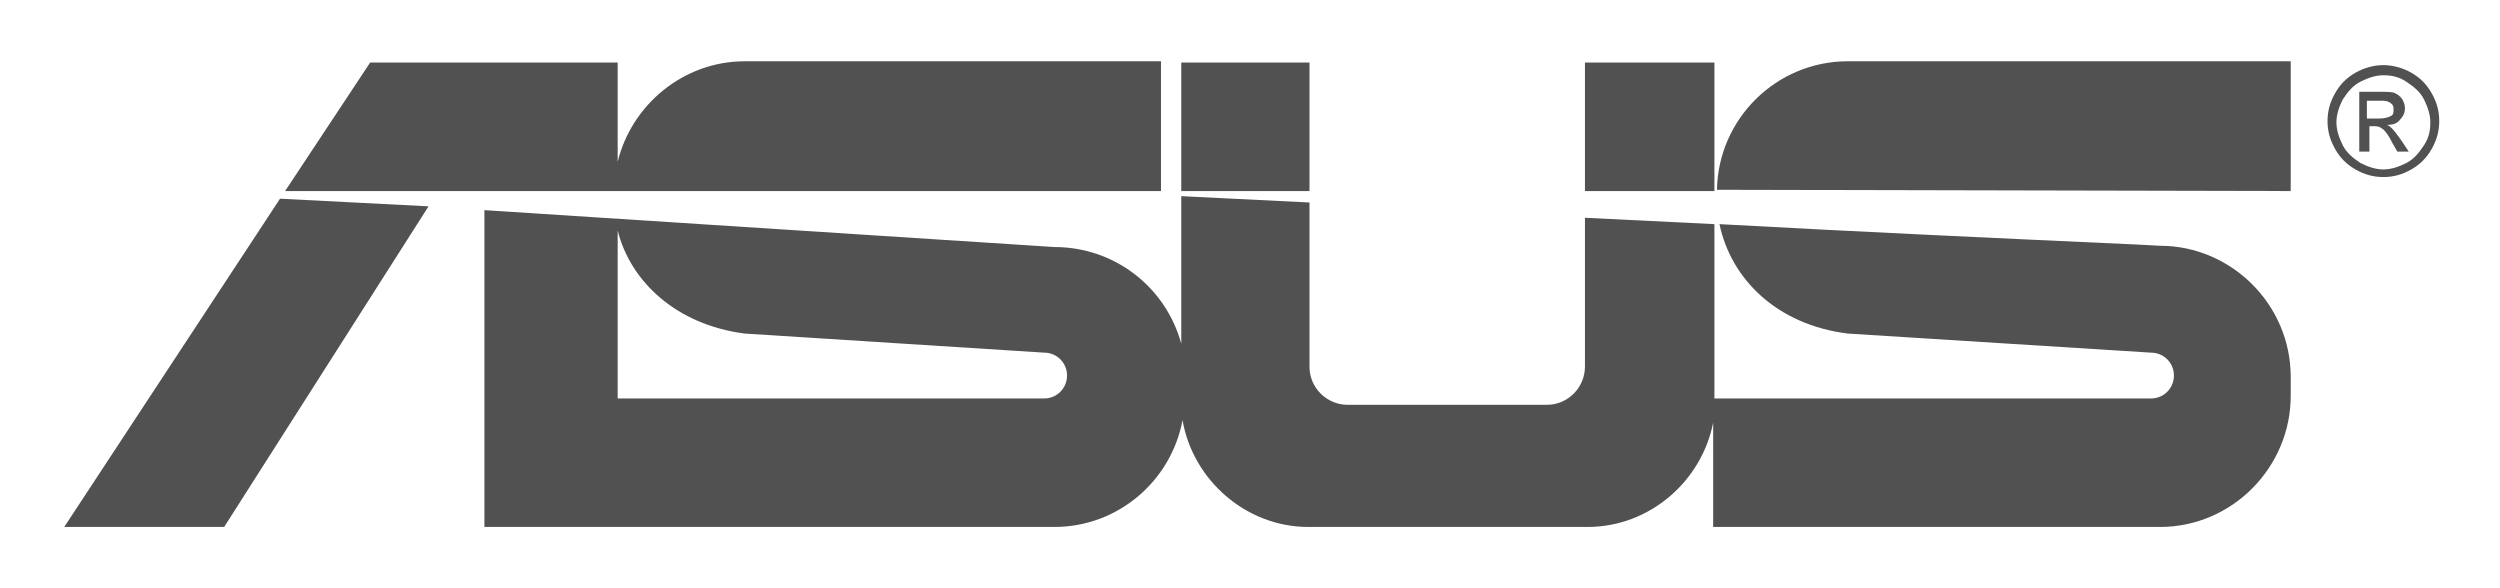 <svg width="102" height="24" viewBox="0 0 102 24" fill="none" xmlns="http://www.w3.org/2000/svg">
<path fill-rule="evenodd" clip-rule="evenodd" d="M97.242 2.656C97.604 2.656 98.019 2.76 98.381 2.967C98.744 3.175 99.003 3.434 99.21 3.798C99.417 4.161 99.521 4.525 99.521 4.94C99.521 5.355 99.417 5.719 99.21 6.082C99.003 6.445 98.744 6.705 98.381 6.913C98.019 7.12 97.656 7.224 97.242 7.224C96.828 7.224 96.465 7.12 96.102 6.913C95.74 6.705 95.481 6.445 95.274 6.082C95.067 5.719 94.963 5.355 94.963 4.94C94.963 4.525 95.067 4.161 95.274 3.798C95.481 3.434 95.74 3.175 96.102 2.967C96.465 2.76 96.879 2.656 97.242 2.656ZM97.242 3.071C96.931 3.071 96.62 3.175 96.31 3.331C95.999 3.486 95.792 3.746 95.585 4.057C95.429 4.369 95.326 4.68 95.326 4.992C95.326 5.303 95.429 5.615 95.585 5.926C95.74 6.238 95.999 6.445 96.31 6.653C96.62 6.809 96.931 6.913 97.242 6.913C97.552 6.913 97.863 6.809 98.174 6.653C98.485 6.497 98.692 6.238 98.899 5.926C99.106 5.615 99.158 5.303 99.158 4.992C99.158 4.68 99.054 4.369 98.899 4.057C98.744 3.746 98.485 3.538 98.174 3.331C97.863 3.123 97.552 3.071 97.242 3.071ZM96.258 6.238V3.746H97.086C97.397 3.746 97.604 3.746 97.708 3.798C97.811 3.85 97.915 3.902 98.019 4.057C98.07 4.161 98.122 4.265 98.122 4.421C98.122 4.577 98.07 4.732 97.915 4.888C97.811 5.044 97.604 5.096 97.397 5.096C97.501 5.148 97.552 5.199 97.604 5.251C97.708 5.355 97.811 5.511 97.967 5.719L98.278 6.186H97.811L97.604 5.822C97.449 5.511 97.294 5.303 97.19 5.251C97.138 5.199 97.035 5.148 96.879 5.148H96.672V6.186H96.258V6.238ZM96.62 4.836H97.086C97.294 4.836 97.449 4.784 97.552 4.732C97.656 4.68 97.656 4.577 97.656 4.473C97.656 4.421 97.656 4.317 97.604 4.265C97.552 4.213 97.501 4.161 97.449 4.161C97.397 4.109 97.242 4.109 97.035 4.109H96.569V4.836H96.62Z" fill="#515151"/>
<path fill-rule="evenodd" clip-rule="evenodd" d="M53.375 2.552H53.427V7.795H48.196V2.552H53.375ZM30.381 13.609L42.603 14.388C43.121 14.388 43.535 14.803 43.535 15.322C43.535 15.841 43.121 16.257 42.603 16.257H25.201V9.404C25.719 11.481 27.584 13.246 30.381 13.609ZM25.201 21.5H43.017C45.607 21.5 47.782 19.631 48.248 17.139C48.663 19.579 50.838 21.5 53.375 21.5H64.769C67.307 21.5 69.43 19.631 69.897 17.243V21.5H88.127C91.079 21.5 93.461 19.06 93.461 16.153V15.374C93.461 12.415 91.027 10.027 88.127 10.027L87.143 9.975C81.446 9.716 75.801 9.456 70.155 9.145C70.622 11.377 72.486 13.246 75.386 13.609L87.764 14.388C88.282 14.388 88.696 14.803 88.696 15.322C88.696 15.841 88.282 16.257 87.764 16.257H69.948V9.145L64.666 8.885V14.959C64.666 15.79 63.992 16.516 63.112 16.516H54.981C54.152 16.516 53.427 15.841 53.427 14.959V8.262L48.196 8.003V14.024C47.575 11.74 45.503 10.079 43.017 10.079L19.764 8.574V21.5H24.787H25.201ZM47.368 7.795V2.5H30.381C27.895 2.5 25.771 4.265 25.201 6.601V2.552H15.102L11.632 7.795H25.046H47.368ZM17.485 8.418L9.146 21.5H2.621L11.425 8.107L17.485 8.418ZM93.461 7.795V2.5H75.386C72.486 2.5 70.104 4.836 70.052 7.743L93.461 7.795ZM64.666 7.743V2.552H64.718H69.948V7.795H64.666V7.743Z" fill="#515151"/>
</svg>

